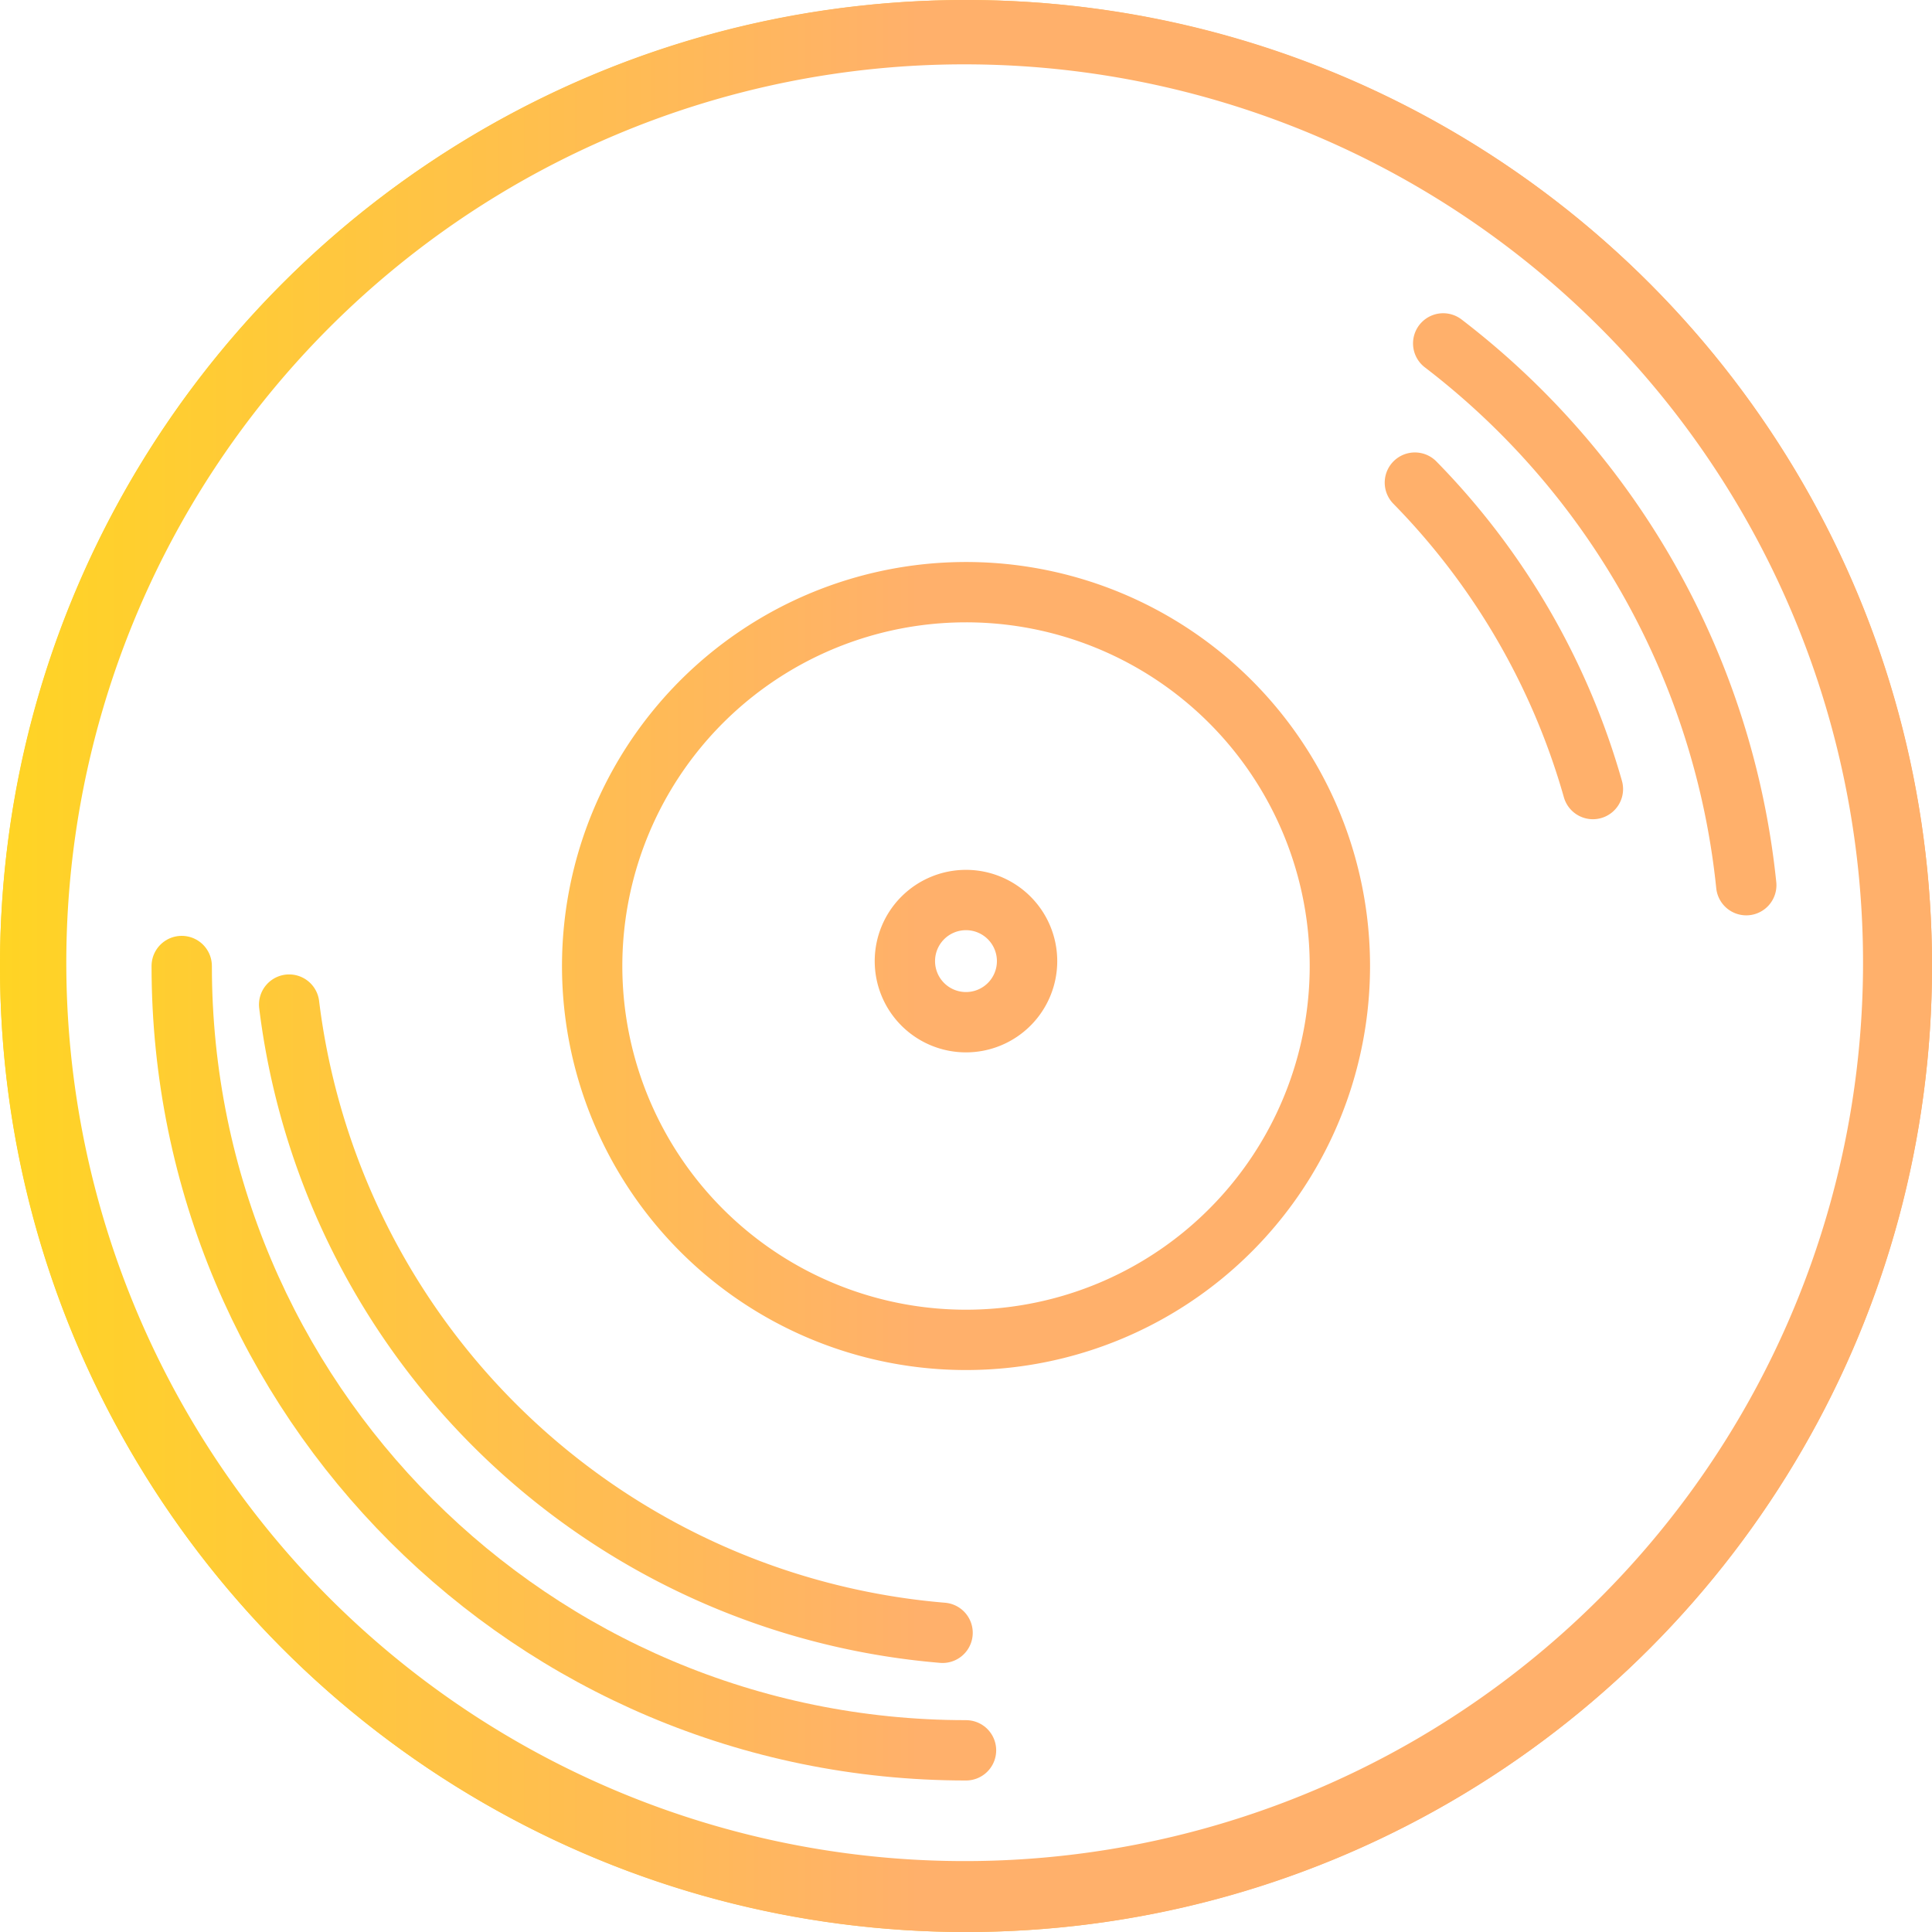 <svg id="Calque_1" data-name="Calque 1" xmlns="http://www.w3.org/2000/svg" xmlns:xlink="http://www.w3.org/1999/xlink" viewBox="0 0 480.35 480.35"><defs><style>.cls-1{fill:none;stroke-linecap:round;stroke-width:15px;stroke:url(#Dégradé_sans_nom_82);}</style><linearGradient id="Dégradé_sans_nom_82" x1="7.5" y1="240.18" x2="472.85" y2="240.18" gradientUnits="userSpaceOnUse"><stop offset="0.21" stop-color="#ffd620"/><stop offset="0.73" stop-color="#ffb06b"/></linearGradient></defs><circle class="cls-1" cx="240.18" cy="240.18" r="232.68"/><path class="cls-1" d="M358.48,159.12a230.86,230.86,0,1,1-90.18,18.2,230.21,230.21,0,0,1,90.18-18.2m0-1C230,158.12,125.8,262.29,125.8,390.79S230,623.47,358.48,623.47,591.15,519.3,591.15,390.79,487,158.12,358.48,158.12Z" transform="translate(-118.3 -150.62)"/><path class="cls-1" d="M477.12,236a194.78,194.78,0,0,1,75.35,134.7" transform="translate(-118.3 -150.62)"/><path class="cls-1" d="M358.48,585.8c-107.7,0-195-87.3-195-195" transform="translate(-118.3 -150.62)"/><path class="cls-1" d="M470.08,270.61a178.36,178.36,0,0,1,44.26,76.19" transform="translate(-118.3 -150.62)"/><path class="cls-1" d="M190.19,400.39A178.66,178.66,0,0,0,352.65,556.58" transform="translate(-118.3 -150.62)"/><path class="cls-1" d="M462.48,244.37" transform="translate(-118.3 -150.62)"/><path class="cls-1" d="M358.48,297.85a92.95,92.95,0,1,0,92.95,92.94A92.94,92.94,0,0,0,358.48,297.85Zm0,106.92a15.19,15.19,0,1,1,15.18-15.19A15.19,15.19,0,0,1,358.48,404.77Z" transform="translate(-118.3 -150.62)"/></svg>